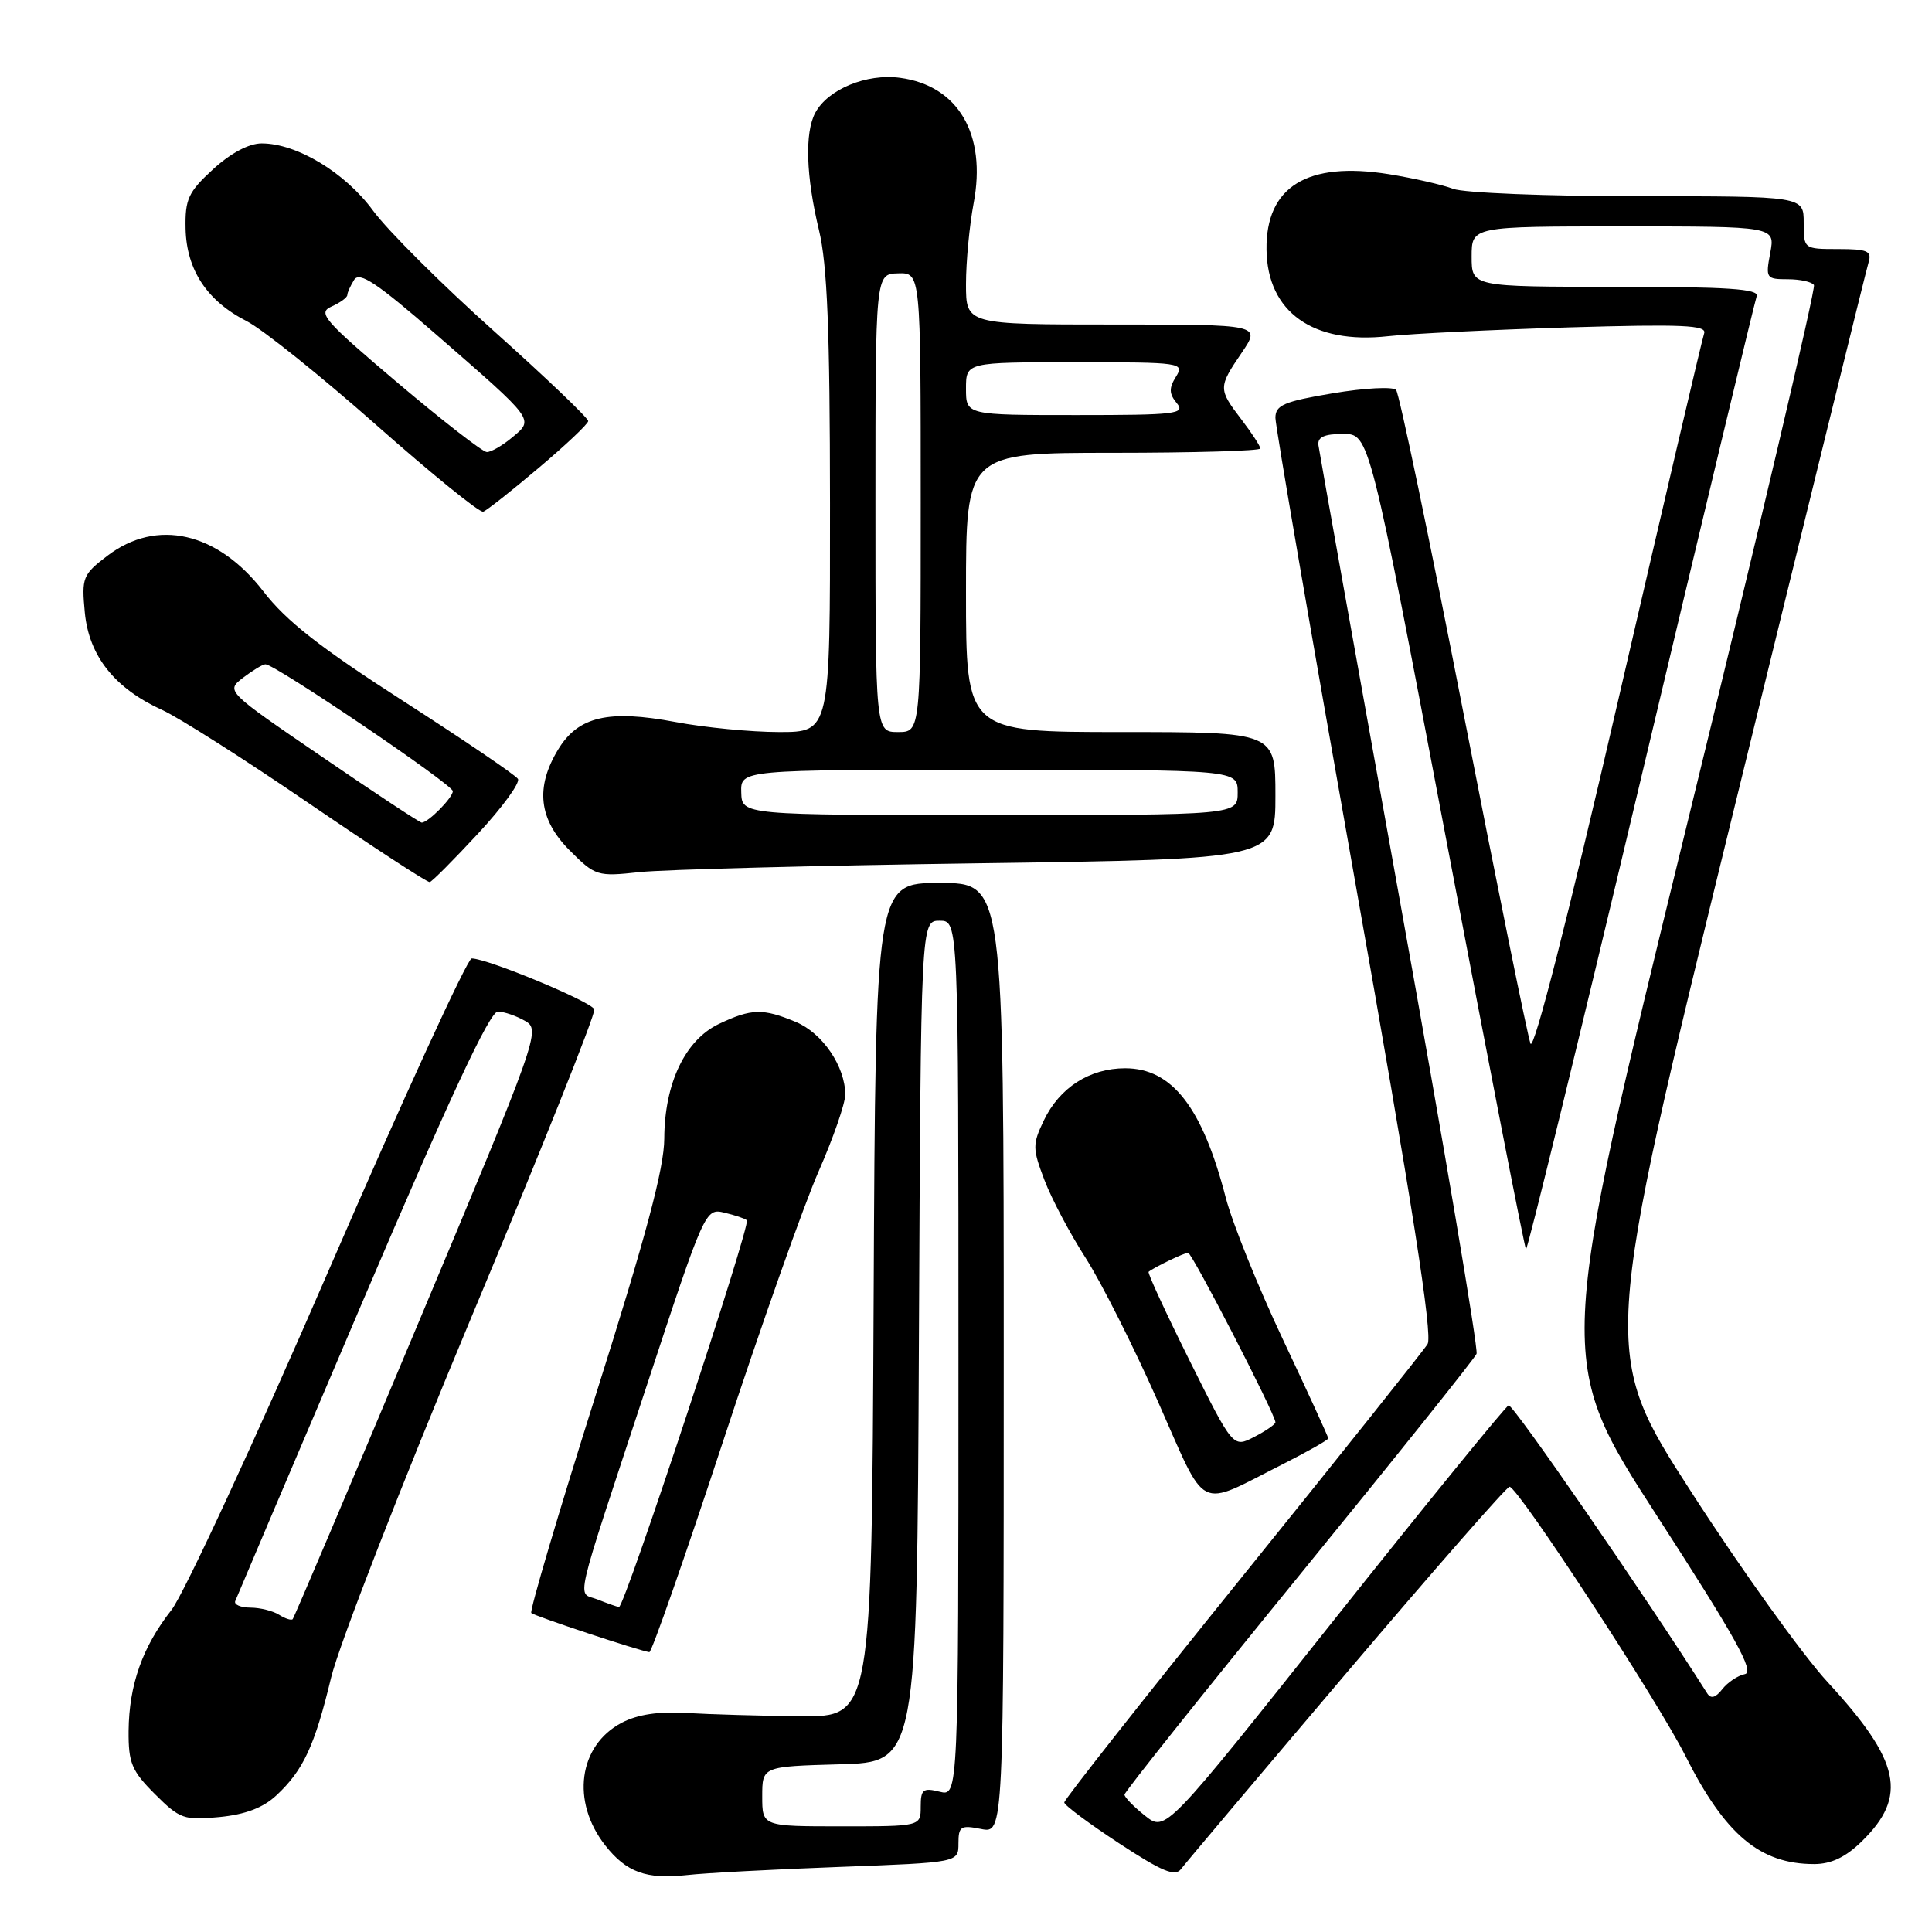 <?xml version="1.0" encoding="UTF-8" standalone="no"?>
<!DOCTYPE svg PUBLIC "-//W3C//DTD SVG 1.1//EN" "http://www.w3.org/Graphics/SVG/1.1/DTD/svg11.dtd" >
<svg xmlns="http://www.w3.org/2000/svg" xmlns:xlink="http://www.w3.org/1999/xlink" version="1.1" viewBox="0 0 256 256">
 <g >
 <path fill="currentColor"
d=" M 111.25 247.38 C 127.00 246.79 127.00 246.79 127.00 244.27 C 127.00 242.00 127.30 241.81 130.00 242.35 C 133.00 242.95 133.00 242.95 133.00 179.97 C 133.00 117.00 133.00 117.00 124.51 117.00 C 116.02 117.00 116.02 117.00 115.76 172.25 C 115.50 227.50 115.50 227.50 106.00 227.41 C 100.78 227.36 94.03 227.16 91.00 226.98 C 87.29 226.75 84.49 227.17 82.39 228.27 C 76.64 231.29 75.64 238.73 80.21 244.54 C 83.00 248.09 85.65 249.05 91.00 248.46 C 93.47 248.18 102.59 247.70 111.25 247.38 Z  M 178.43 221.66 C 189.94 208.10 199.65 197.00 200.02 197.00 C 201.12 197.00 219.62 225.29 223.32 232.65 C 228.59 243.12 233.21 247.00 240.38 247.00 C 242.64 247.00 244.56 246.09 246.71 243.98 C 252.82 238.00 251.83 233.37 242.19 222.91 C 238.85 219.29 230.73 207.97 224.14 197.75 C 212.15 179.17 212.15 179.17 229.61 107.84 C 239.21 68.60 247.30 35.71 247.60 34.75 C 248.05 33.26 247.45 33.00 243.57 33.00 C 239.01 33.00 239.00 32.99 239.00 29.50 C 239.00 26.00 239.00 26.00 217.07 26.00 C 205.00 26.00 193.97 25.56 192.55 25.02 C 191.13 24.48 187.31 23.61 184.04 23.08 C 173.21 21.34 167.71 24.74 167.82 33.09 C 167.93 41.35 173.97 45.65 183.92 44.55 C 186.99 44.21 197.77 43.69 207.89 43.38 C 222.94 42.94 226.19 43.08 225.81 44.17 C 225.55 44.90 220.43 66.78 214.42 92.78 C 207.78 121.53 203.23 139.36 202.80 138.28 C 202.42 137.30 198.42 117.60 193.92 94.50 C 189.42 71.40 185.40 52.12 184.99 51.67 C 184.57 51.21 180.80 51.41 176.62 52.11 C 170.13 53.20 169.00 53.68 169.00 55.37 C 169.00 56.46 173.76 84.15 179.58 116.92 C 187.12 159.40 189.87 176.96 189.16 178.10 C 188.62 178.98 177.56 192.86 164.58 208.94 C 151.61 225.02 141.01 238.47 141.02 238.84 C 141.03 239.20 144.29 241.63 148.27 244.24 C 154.00 248.00 155.71 248.71 156.50 247.65 C 157.05 246.92 166.92 235.22 178.43 221.66 Z  M 36.63 237.89 C 40.20 234.56 41.70 231.32 43.87 222.31 C 44.90 218.01 53.25 196.56 62.42 174.64 C 71.59 152.72 78.94 134.31 78.75 133.75 C 78.41 132.74 64.58 127.00 62.50 127.00 C 61.93 127.00 53.42 145.56 43.59 168.25 C 33.76 190.94 24.37 211.22 22.72 213.33 C 18.88 218.21 17.10 223.24 17.04 229.35 C 17.01 233.59 17.44 234.64 20.52 237.72 C 23.82 241.02 24.38 241.22 29.06 240.77 C 32.49 240.44 34.87 239.54 36.63 237.89 Z  M 95.78 191.08 C 100.83 175.72 106.55 159.56 108.49 155.17 C 110.42 150.77 112.00 146.21 112.00 145.04 C 112.00 141.32 109.00 136.90 105.47 135.42 C 101.09 133.59 99.58 133.63 95.27 135.67 C 90.79 137.80 88.05 143.54 88.02 150.86 C 88.01 154.79 85.59 163.82 78.97 184.75 C 74.01 200.44 70.15 213.48 70.40 213.73 C 70.80 214.13 84.59 218.70 86.04 218.92 C 86.34 218.96 90.72 206.44 95.78 191.08 Z  M 169.92 194.04 C 173.26 192.35 176.00 190.80 176.00 190.59 C 176.00 190.38 173.30 184.49 170.00 177.50 C 166.70 170.51 163.29 162.05 162.42 158.70 C 159.32 146.72 155.30 141.55 149.09 141.55 C 144.38 141.55 140.39 144.11 138.30 148.49 C 136.80 151.64 136.81 152.21 138.40 156.38 C 139.34 158.85 141.79 163.48 143.85 166.68 C 145.90 169.88 150.21 178.43 153.42 185.68 C 160.04 200.62 158.46 199.82 169.92 194.04 Z  M 63.35 110.45 C 66.57 106.98 68.94 103.72 68.63 103.21 C 68.31 102.70 61.49 98.07 53.48 92.92 C 42.46 85.84 37.92 82.29 34.89 78.35 C 28.82 70.49 20.77 68.65 14.23 73.64 C 10.95 76.14 10.80 76.53 11.24 81.18 C 11.80 86.94 15.20 91.22 21.50 94.08 C 23.70 95.08 32.45 100.64 40.94 106.45 C 49.44 112.25 56.64 116.95 56.94 116.88 C 57.25 116.82 60.13 113.92 63.35 110.45 Z  M 129.75 114.39 C 169.00 113.84 169.00 113.84 169.00 105.42 C 169.00 97.00 169.00 97.00 148.50 97.00 C 128.00 97.00 128.00 97.00 128.00 78.50 C 128.00 60.00 128.00 60.00 147.50 60.00 C 158.22 60.00 167.00 59.74 167.00 59.43 C 167.00 59.12 165.88 57.39 164.50 55.59 C 161.41 51.54 161.41 51.33 164.54 46.73 C 167.07 43.00 167.07 43.00 147.54 43.00 C 128.00 43.00 128.00 43.00 128.00 37.64 C 128.00 34.69 128.46 29.87 129.01 26.94 C 130.75 17.79 126.97 11.34 119.26 10.31 C 114.82 9.71 109.70 11.83 108.03 14.94 C 106.61 17.59 106.80 23.36 108.52 30.50 C 109.62 35.05 109.97 43.81 109.98 66.75 C 110.00 97.00 110.00 97.00 103.25 97.00 C 99.54 97.00 93.35 96.40 89.50 95.67 C 80.64 94.00 76.62 94.93 73.97 99.29 C 70.90 104.32 71.38 108.58 75.49 112.69 C 78.88 116.08 79.15 116.17 84.74 115.56 C 87.91 115.22 108.16 114.69 129.75 114.39 Z  M 71.38 62.00 C 74.96 58.98 77.91 56.19 77.94 55.80 C 77.97 55.42 72.36 50.06 65.47 43.89 C 58.58 37.73 51.36 30.54 49.44 27.92 C 45.73 22.86 39.33 19.00 34.67 19.00 C 32.99 19.00 30.56 20.29 28.24 22.42 C 24.95 25.44 24.51 26.38 24.59 30.30 C 24.71 35.75 27.43 39.88 32.68 42.55 C 34.78 43.62 42.50 49.81 49.84 56.30 C 57.18 62.79 63.56 67.97 64.03 67.80 C 64.49 67.64 67.80 65.03 71.38 62.00 Z  M 101.00 238.03 C 101.00 234.07 101.00 234.07 111.25 233.78 C 121.50 233.50 121.50 233.50 121.76 177.75 C 122.02 122.00 122.02 122.00 124.51 122.00 C 127.00 122.00 127.00 122.00 127.00 180.02 C 127.00 238.04 127.00 238.04 124.50 237.41 C 122.31 236.86 122.00 237.11 122.00 239.39 C 122.00 242.00 122.00 242.00 111.50 242.00 C 101.00 242.00 101.00 242.00 101.00 238.03 Z  M 151.72 240.59 C 150.22 239.40 149.00 238.14 149.00 237.80 C 149.00 237.45 159.39 224.42 172.09 208.84 C 184.80 193.25 195.40 180.00 195.65 179.39 C 195.90 178.77 191.34 151.77 185.50 119.39 C 179.67 87.00 174.81 59.83 174.70 59.00 C 174.56 57.92 175.46 57.50 177.98 57.50 C 181.45 57.50 181.45 57.50 191.65 111.34 C 197.26 140.95 202.01 165.34 202.20 165.53 C 202.39 165.72 209.24 137.67 217.43 103.19 C 225.62 68.71 232.52 39.94 232.77 39.25 C 233.12 38.28 228.96 38.00 214.11 38.00 C 195.00 38.00 195.00 38.00 195.00 34.00 C 195.00 30.00 195.00 30.00 215.11 30.00 C 235.22 30.00 235.22 30.00 234.57 33.50 C 233.93 36.87 234.02 37.00 236.90 37.00 C 238.54 37.00 240.10 37.35 240.36 37.77 C 240.62 38.19 233.04 70.40 223.51 109.35 C 206.18 180.15 206.18 180.15 219.54 200.83 C 230.03 217.05 232.54 221.57 231.20 221.83 C 230.27 222.02 228.92 222.92 228.21 223.83 C 227.32 224.97 226.70 225.14 226.21 224.37 C 217.98 211.40 200.47 186.02 199.90 186.22 C 199.48 186.38 189.07 199.16 176.78 214.63 C 154.44 242.76 154.44 242.76 151.72 240.59 Z  M 36.97 213.96 C 36.16 213.45 34.45 213.02 33.17 213.02 C 31.88 213.01 30.98 212.62 31.17 212.15 C 31.35 211.68 38.91 193.91 47.97 172.65 C 59.51 145.58 64.90 134.01 65.97 134.04 C 66.81 134.05 68.45 134.62 69.60 135.29 C 71.65 136.47 71.32 137.41 55.41 175.36 C 46.45 196.73 38.96 214.37 38.78 214.55 C 38.59 214.74 37.78 214.47 36.97 213.96 Z  M 79.18 211.94 C 76.44 210.84 75.76 213.77 85.80 183.29 C 93.35 160.35 93.47 160.08 95.97 160.68 C 97.36 161.01 98.71 161.46 98.96 161.69 C 99.54 162.19 82.74 213.02 82.02 212.94 C 81.73 212.90 80.46 212.45 79.18 211.94 Z  M 157.64 180.31 C 154.48 173.96 152.03 168.66 152.20 168.52 C 152.91 167.93 156.92 166.00 157.43 166.00 C 157.96 166.00 169.00 187.43 169.00 188.46 C 169.00 188.73 167.74 189.60 166.19 190.40 C 163.39 191.85 163.39 191.85 157.64 180.31 Z  M 42.67 100.28 C 29.92 91.57 29.92 91.57 32.21 89.80 C 33.47 88.84 34.80 88.03 35.17 88.02 C 36.39 87.98 60.00 103.96 60.00 104.83 C 60.00 105.70 56.74 109.00 55.88 109.00 C 55.62 109.00 49.68 105.08 42.67 100.28 Z  M 98.22 105.00 C 98.13 102.00 98.13 102.00 131.07 102.00 C 164.00 102.00 164.00 102.00 164.00 105.00 C 164.00 108.00 164.00 108.00 131.15 108.00 C 98.30 108.00 98.30 108.00 98.22 105.00 Z  M 116.00 66.65 C 116.00 36.30 116.00 36.30 119.00 36.22 C 122.00 36.13 122.00 36.13 122.00 66.57 C 122.00 97.00 122.00 97.00 119.00 97.00 C 116.00 97.00 116.00 97.00 116.00 66.65 Z  M 128.00 51.50 C 128.00 48.00 128.00 48.00 142.51 48.00 C 156.56 48.00 156.98 48.06 155.82 49.92 C 154.88 51.43 154.90 52.17 155.93 53.42 C 157.12 54.85 155.84 55.00 142.62 55.00 C 128.00 55.00 128.00 55.00 128.00 51.50 Z  M 52.67 50.71 C 42.92 42.45 42.05 41.46 43.92 40.62 C 45.07 40.11 46.01 39.43 46.02 39.10 C 46.02 38.77 46.44 37.86 46.93 37.07 C 47.64 35.95 49.97 37.51 57.79 44.32 C 70.98 55.80 70.78 55.53 67.87 57.96 C 66.57 59.05 65.05 59.92 64.50 59.90 C 63.95 59.88 58.63 55.75 52.67 50.71 Z "/>
</g>
</svg>